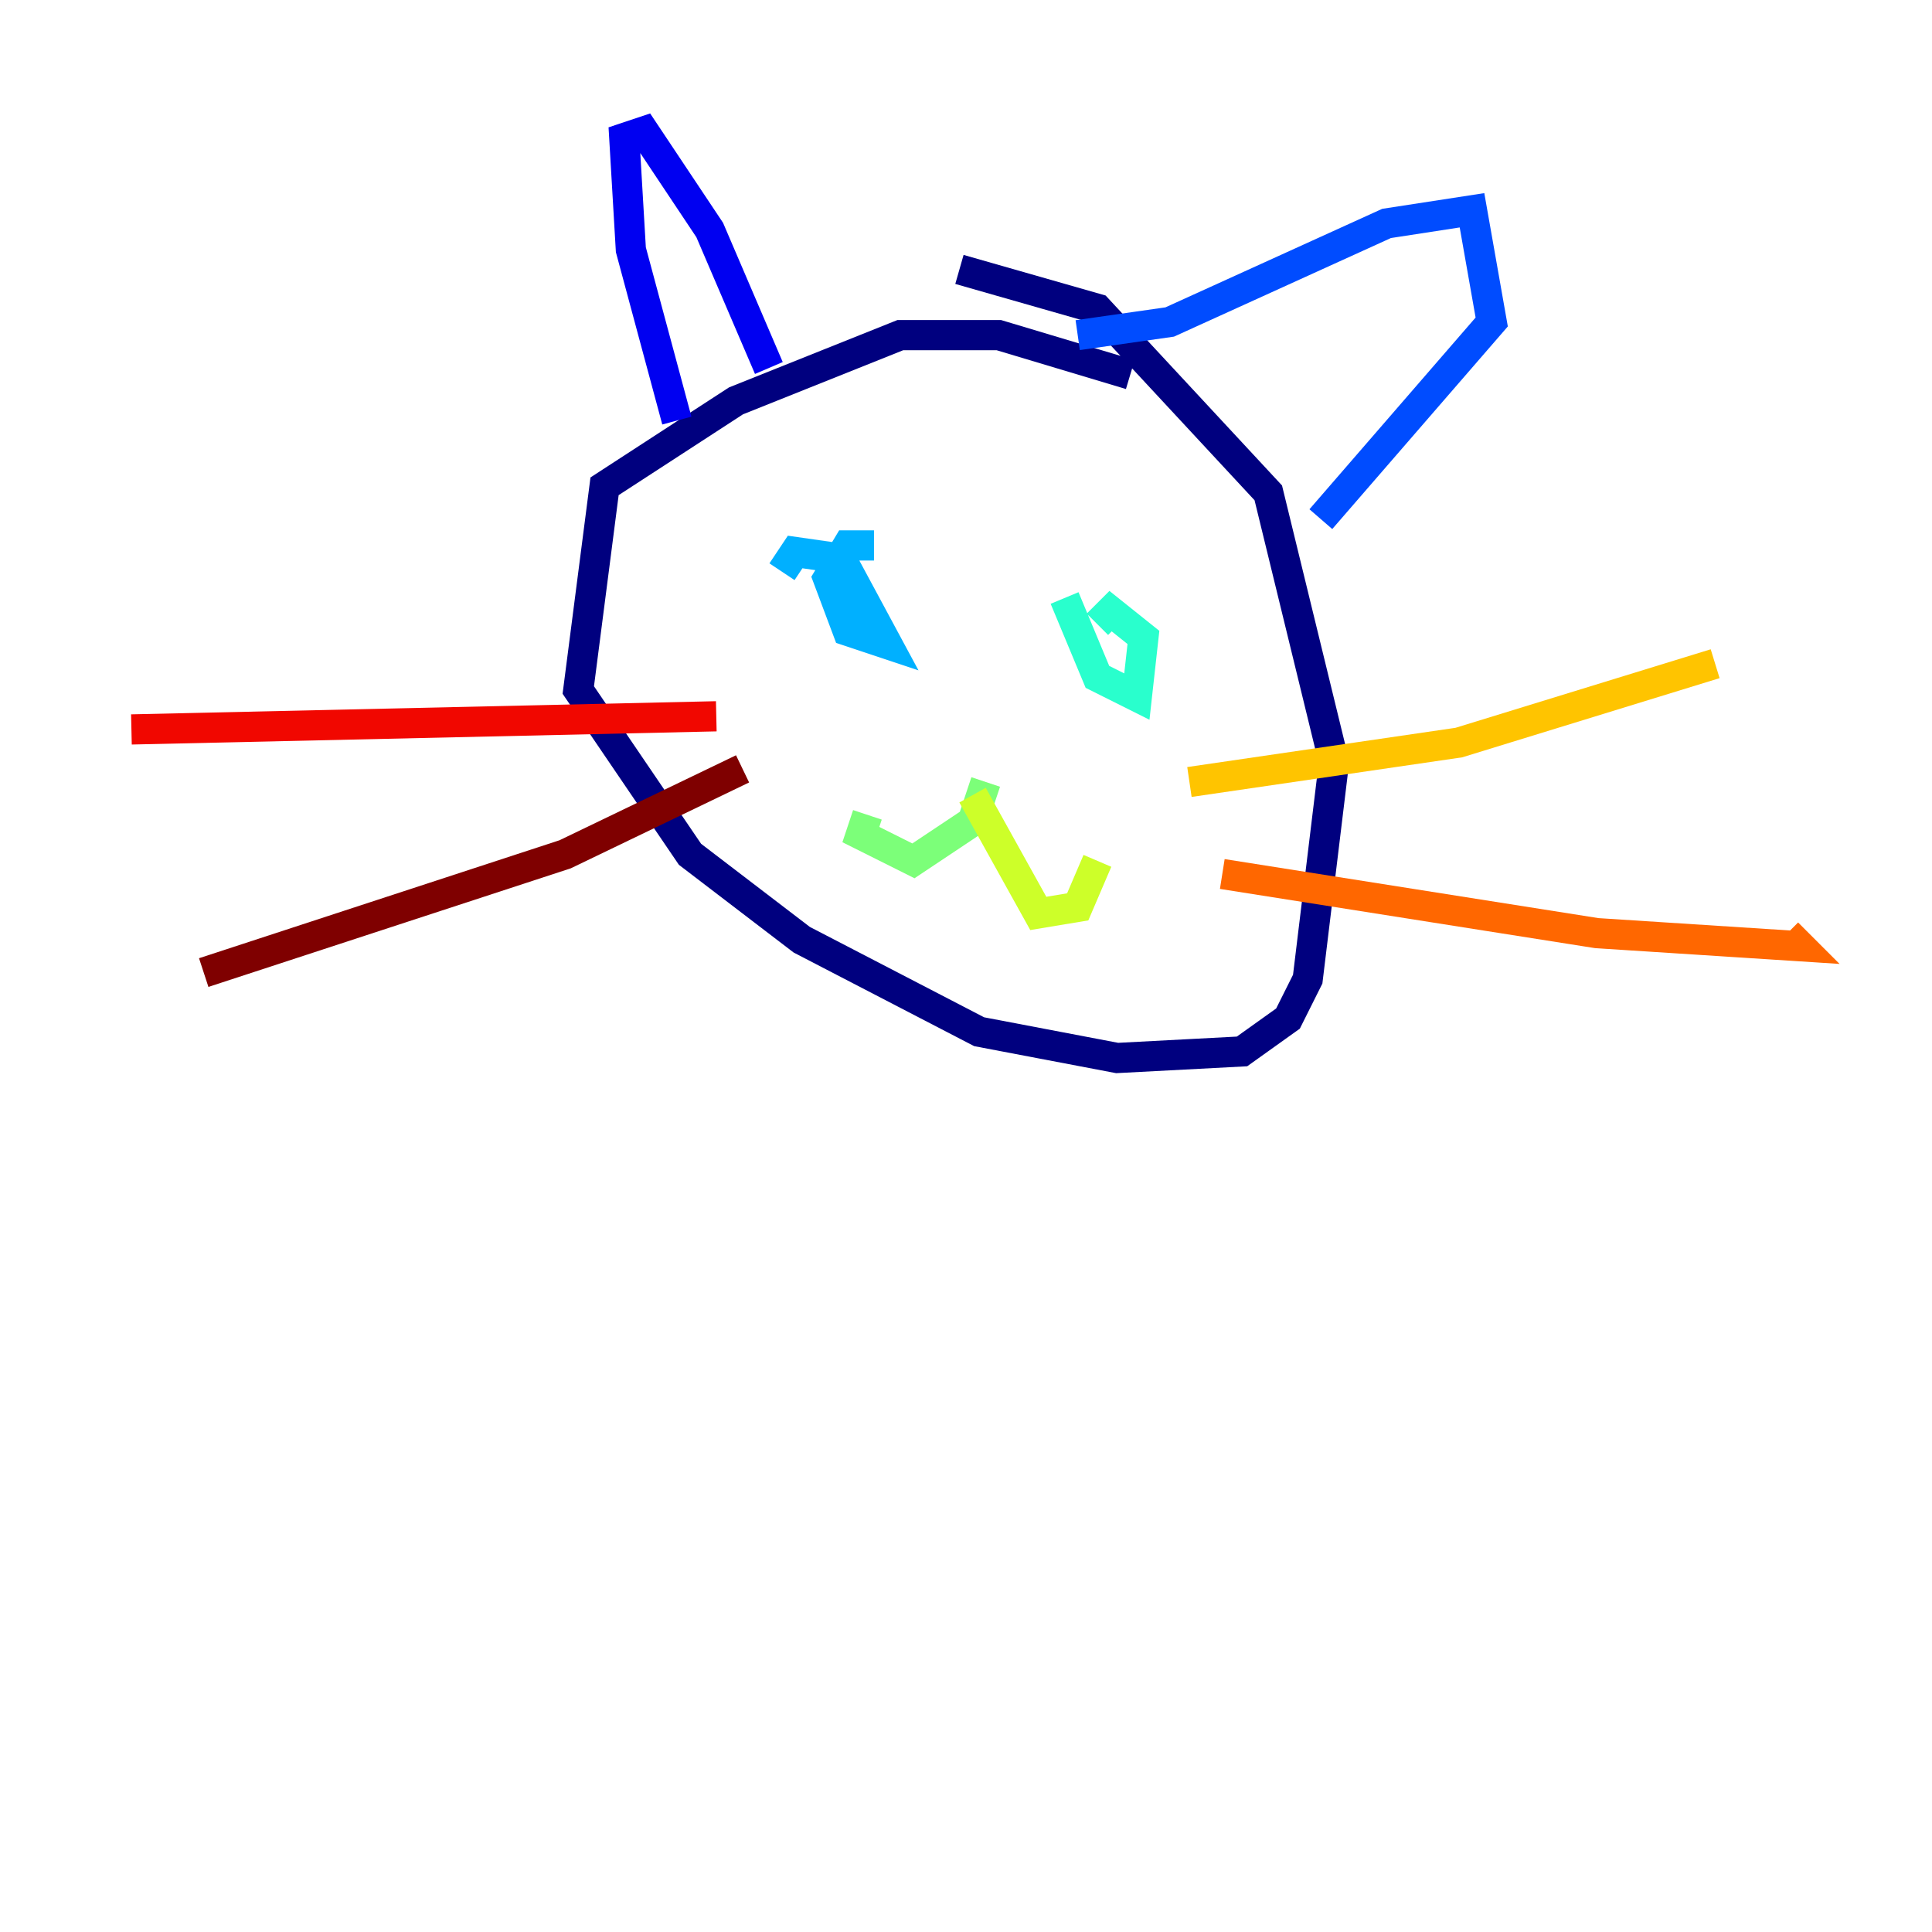 <?xml version="1.0" encoding="utf-8" ?>
<svg baseProfile="tiny" height="128" version="1.2" viewBox="0,0,128,128" width="128" xmlns="http://www.w3.org/2000/svg" xmlns:ev="http://www.w3.org/2001/xml-events" xmlns:xlink="http://www.w3.org/1999/xlink"><defs /><polyline fill="none" points="74.884,24.816 66.177,22.204 59.646,22.204 48.762,26.558 40.054,32.218 38.313,45.714 45.714,56.599 53.116,62.258 64.871,68.354 74.014,70.095 82.286,69.66 85.333,67.483 86.639,64.871 88.381,50.503 84.027,32.653 72.707,20.463 63.565,17.85" stroke="#00007f" stroke-width="2" /><polyline fill="none" points="44.843,27.864 41.796,16.544 41.361,9.143 42.667,8.707 47.02,15.238 50.939,24.381" stroke="#0000f1" stroke-width="2" /><polyline fill="none" points="71.401,22.204 77.497,21.333 91.864,14.803 97.524,13.932 98.83,21.333 87.51,34.395" stroke="#004cff" stroke-width="2" /><polyline fill="none" points="51.809,37.878 52.68,36.571 55.728,37.007 58.776,42.667 56.163,41.796 54.857,38.313 56.163,36.136 57.905,36.136" stroke="#00b0ff" stroke-width="2" /><polyline fill="none" points="70.531,39.619 72.707,44.843 75.32,46.15 75.755,42.231 73.578,40.49 72.707,41.361" stroke="#29ffcd" stroke-width="2" /><polyline fill="none" points="65.306,51.809 64.435,54.422 60.517,57.034 57.034,55.292 57.469,53.986" stroke="#7cff79" stroke-width="2" /><polyline fill="none" points="64.435,52.68 68.789,60.517 71.401,60.082 72.707,57.034" stroke="#cdff29" stroke-width="2" /><polyline fill="none" points="78.803,51.809 96.653,49.197 113.633,43.973" stroke="#ffc400" stroke-width="2" /><polyline fill="none" points="80.98,57.905 105.796,61.823 119.293,62.694 118.422,61.823" stroke="#ff6700" stroke-width="2" /><polyline fill="none" points="47.456,47.456 8.707,48.327" stroke="#f10700" stroke-width="2" /><polyline fill="none" points="49.197,50.939 37.442,56.599 13.497,64.435" stroke="#7f0000" stroke-width="2" /></svg>